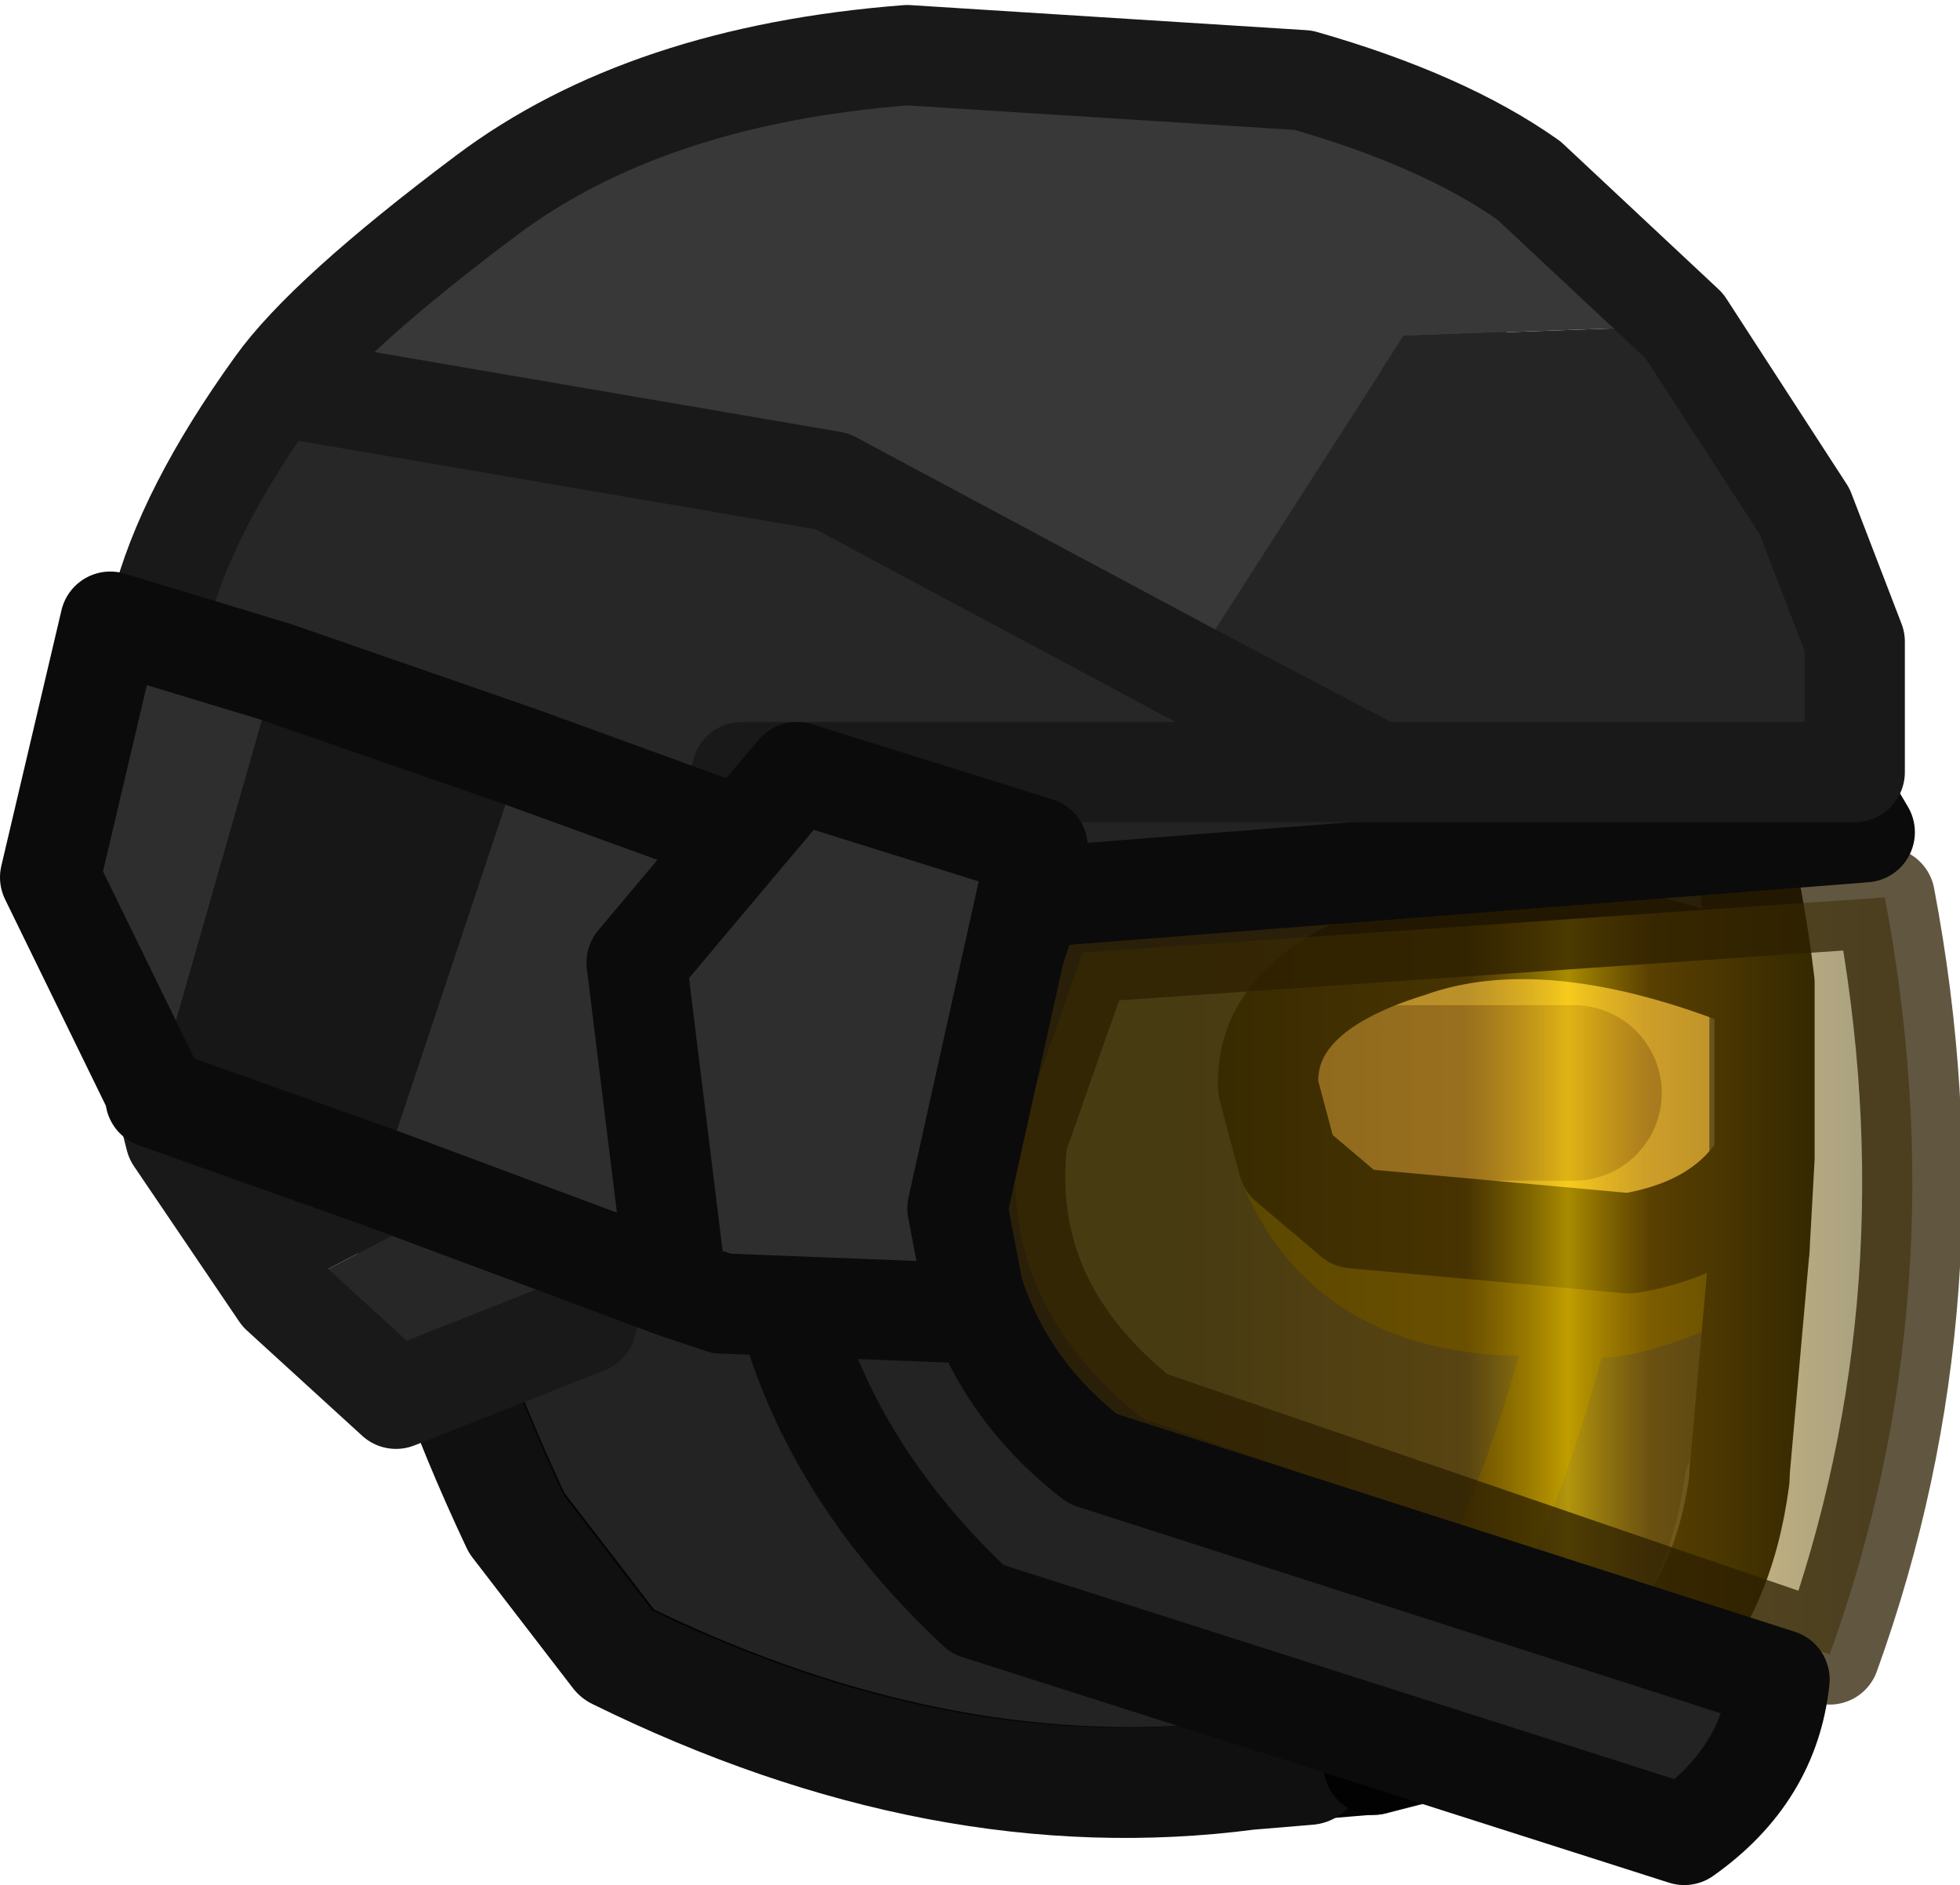 <?xml version="1.0" encoding="UTF-8" standalone="no"?>
<svg xmlns:ffdec="https://www.free-decompiler.com/flash" xmlns:xlink="http://www.w3.org/1999/xlink" ffdec:objectType="shape" height="18.8px" width="19.55px" xmlns="http://www.w3.org/2000/svg">
  <g transform="matrix(1.0, 0.0, 0.0, 1.0, 1.4, 0.5)">
    <path d="M2.75 11.85 Q3.1 13.2 3.8 14.65 L4.8 15.95 Q8.05 17.55 11.1 17.15 L14.15 16.6 Q15.7 16.1 15.95 14.25 L16.2 12.0 15.95 14.35 Q15.7 16.2 14.15 16.7 L11.1 17.25 Q8.05 17.65 4.8 16.05 L3.8 14.75 Q3.1 13.25 2.75 11.85" fill="#e9ca8d" fill-rule="evenodd" stroke="none"/>
    <path d="M14.3 10.4 L12.6 10.4 14.3 10.4 M2.75 11.85 L2.4 9.35 2.45 8.9 2.45 8.4 Q2.75 5.65 3.8 4.1 L4.6 3.3 Q5.75 2.4 8.05 2.2 11.2 1.9 12.8 2.85 L13.45 3.3 Q14.55 4.25 15.35 6.05 L16.05 8.5 16.2 11.05 16.2 11.15 16.2 11.9 16.2 12.0 15.95 14.25 Q15.7 16.1 14.15 16.6 L11.1 17.15 Q8.05 17.55 4.8 15.95 L3.8 14.65 Q3.1 13.2 2.75 11.85 M15.3 15.3 L13.9 15.3 15.3 15.3" fill="#e7bc52" fill-rule="evenodd" stroke="none"/>
    <path d="M13.9 15.3 L15.3 15.3" fill="none" stroke="#a3793c" stroke-linecap="round" stroke-linejoin="round" stroke-width="1.0"/>
    <path d="M12.6 10.4 L14.3 10.4" fill="none" stroke="#a3793c" stroke-linecap="round" stroke-linejoin="round" stroke-width="1.75"/>
    <path d="M3.9 4.0 L3.8 4.1 Q2.75 5.65 2.45 8.4 2.15 11.15 3.8 14.65 L4.8 15.95 Q7.75 17.4 10.55 17.2 L11.1 17.15 11.65 17.15 11.05 17.2 Q8.0 17.6 4.75 16.0 L3.75 14.7 Q2.1 11.2 2.4 8.45 2.7 5.7 3.75 4.15 L3.9 4.0 M12.3 17.1 L14.15 16.6 15.15 16.05 Q14.75 16.45 14.1 16.65 L12.3 17.1" fill="#696969" fill-rule="evenodd" stroke="none"/>
    <path d="M4.8 3.2 Q5.9 2.4 8.05 2.2 11.2 1.9 12.8 2.85 L13.45 3.3 Q14.55 4.25 15.35 6.05 16.0 7.6 16.2 9.3 L16.15 9.3 Q14.05 8.45 12.65 8.95 11.2 9.4 11.25 10.35 L11.45 11.1 Q12.1 12.7 14.3 12.5 13.65 15.2 12.3 17.1 13.65 15.2 14.3 12.5 14.75 12.7 16.15 11.95 L15.95 14.2 15.9 14.3 Q15.75 15.4 15.15 16.05 L14.15 16.6 12.3 17.1 12.25 17.1 11.65 17.15 11.1 17.15 10.55 17.2 Q7.75 17.4 4.8 15.95 L3.8 14.65 Q2.15 11.15 2.45 8.4 2.75 5.65 3.8 4.1 L3.9 4.0 4.0 3.9 4.05 3.8 4.4 3.5 4.75 3.25 4.4 3.5 4.05 3.8 4.2 3.65 4.3 3.6 4.05 3.8 4.3 3.6 4.6 3.3 4.75 3.25 4.8 3.2 M4.4 3.5 L4.3 3.6 4.4 3.5" fill="#232323" fill-rule="evenodd" stroke="none"/>
    <path d="M14.3 12.5 Q12.1 12.7 11.45 11.1 L12.1 11.65 14.85 11.9 Q15.75 11.75 16.15 11.15 L16.2 11.05 16.15 11.95 Q14.75 12.7 14.3 12.5" fill="#313131" fill-rule="evenodd" stroke="none"/>
    <path d="M4.8 3.2 L4.75 3.25 4.4 3.5 4.05 3.8 4.0 3.9 M12.25 17.1 L12.3 17.1 14.1 16.65 Q14.75 16.45 15.15 16.05 15.75 15.4 15.9 14.3 L15.95 14.2 M16.15 11.15 L16.15 11.1 16.15 9.3 M4.3 3.6 L4.4 3.5 M4.3 3.6 L4.2 3.65 4.05 3.8" fill="none" stroke="#3a3a3a" stroke-linecap="round" stroke-linejoin="round" stroke-width="1.0"/>
    <path d="M4.0 3.9 L3.9 4.0 3.8 4.1 Q2.75 5.65 2.45 8.4 2.15 11.15 3.8 14.65 L4.8 15.95 Q7.75 17.4 10.55 17.2 L11.1 17.15 11.65 17.15 12.25 17.1 M4.75 3.25 L4.6 3.3 4.3 3.6 4.05 3.8" fill="none" stroke="#040404" stroke-linecap="round" stroke-linejoin="round" stroke-width="1.0"/>
    <path d="M3.9 4.0 L3.75 4.15 Q2.7 5.7 2.4 8.45 2.1 11.2 3.75 14.7 L4.75 16.0 Q8.0 17.6 11.05 17.2 L11.65 17.15" fill="none" stroke="#101010" stroke-linecap="round" stroke-linejoin="round" stroke-width="1.1"/>
    <path d="M12.3 17.1 Q13.65 15.2 14.3 12.5" fill="none" stroke="#463900" stroke-linecap="round" stroke-linejoin="round" stroke-width="0.8"/>
    <path d="M14.3 12.5 Q12.1 12.7 11.45 11.1 M16.15 11.95 Q14.75 12.7 14.3 12.5" fill="none" stroke="#463900" stroke-linecap="round" stroke-linejoin="round" stroke-width="1.0"/>
    <path d="M11.45 11.1 L11.25 10.35 Q11.2 9.4 12.65 8.95 14.05 8.45 16.15 9.3 L16.2 9.3 Q16.0 7.6 15.35 6.05 14.55 4.25 13.45 3.3 L12.8 2.85 Q11.2 1.9 8.05 2.2 5.9 2.4 4.8 3.2 M11.45 11.1 L12.1 11.65 14.85 11.9 Q15.75 11.75 16.15 11.15 L16.2 11.05 16.2 9.3 M16.15 11.95 L16.2 11.05 M15.95 14.2 L16.15 11.95 M15.15 16.05 Q15.8 15.4 15.95 14.25 L15.95 14.2 M12.3 17.1 L14.15 16.6 15.15 16.05" fill="none" stroke="#020202" stroke-linecap="round" stroke-linejoin="round" stroke-width="1.0"/>
    <path d="M17.4 8.45 Q18.15 12.4 16.85 16.0 L10.0 13.65 Q8.55 12.5 8.75 10.85 L9.4 9.0 17.4 8.45" fill="url(#gradient0)" fill-rule="evenodd" stroke="none"/>
    <path d="M17.4 8.45 L9.4 9.0 8.75 10.85 Q8.55 12.5 10.0 13.65 L16.85 16.0 Q18.15 12.4 17.4 8.45 Z" fill="none" stroke="#2c1f00" stroke-linecap="round" stroke-linejoin="round" stroke-opacity="0.749" stroke-width="1.0"/>
    <path d="M7.6 6.7 L16.55 6.7 17.2 7.8 8.9 8.45 8.15 10.65 Q7.95 12.85 9.5 14.05 L16.35 16.25 Q16.25 17.2 15.4 17.8 L8.35 15.55 Q6.15 13.5 6.25 10.7 L7.6 6.7" fill="#232323" fill-rule="evenodd" stroke="none"/>
    <path d="M7.6 6.7 L6.25 10.7 Q6.15 13.5 8.35 15.55 L15.4 17.8 Q16.25 17.2 16.35 16.25 L9.5 14.05 Q7.95 12.85 8.15 10.65 L8.9 8.45 17.2 7.8 16.55 6.7 7.6 6.7 Z" fill="none" stroke="#0b0b0b" stroke-linecap="round" stroke-linejoin="round" stroke-width="1.0"/>
    <path d="M15.4 2.75 L16.6 4.6 17.1 5.9 17.1 7.2 12.35 7.2 10.45 6.2 12.6 2.85 15.4 2.75" fill="#252525" fill-rule="evenodd" stroke="none"/>
    <path d="M1.4 12.4 L0.35 10.85 Q-0.1 9.15 0.0 7.5 L1.55 7.5 Q1.55 10.05 2.75 11.7 L1.4 12.4" fill="#191919" fill-rule="evenodd" stroke="none"/>
    <path d="M10.45 6.2 L12.35 7.2 6.0 7.2 4.45 12.7 2.55 13.45 1.4 12.4 2.75 11.7 Q1.55 10.05 1.55 7.5 L0.0 7.5 0.2 5.6 Q0.45 4.6 1.35 3.35 L6.9 4.3 10.45 6.2" fill="#272727" fill-rule="evenodd" stroke="none"/>
    <path d="M15.4 2.75 L12.6 2.85 10.45 6.2 6.9 4.3 1.35 3.35 Q1.85 2.65 3.45 1.45 5.05 0.25 7.65 0.05 L11.6 0.3 Q13.0 0.7 13.85 1.3 L15.4 2.75" fill="#383838" fill-rule="evenodd" stroke="none"/>
    <path d="M12.35 7.2 L17.1 7.2 17.1 5.9 16.6 4.6 15.4 2.75 13.85 1.3 Q13.0 0.7 11.6 0.3 L7.65 0.05 Q5.05 0.25 3.45 1.45 1.85 2.65 1.35 3.35 L6.9 4.3 10.45 6.2 12.35 7.2 6.0 7.2 4.45 12.7 2.55 13.45 1.4 12.4 0.35 10.85 Q-0.1 9.15 0.0 7.5 L0.2 5.6 Q0.45 4.6 1.35 3.35" fill="none" stroke="#191919" stroke-linecap="round" stroke-linejoin="round" stroke-width="1.0"/>
    <path d="M0.15 10.4 L-0.9 8.25 -0.3 5.7 1.35 6.2 0.15 10.4 M3.8 7.05 L6.0 7.85 6.55 7.2 8.95 7.95 8.15 11.55 8.35 12.6 5.8 12.5 5.5 12.4 5.35 12.35 2.4 11.25 3.8 7.05 M5.35 12.35 L4.95 9.1 6.0 7.85 4.95 9.1 5.35 12.35" fill="#2e2e2e" fill-rule="evenodd" stroke="none"/>
    <path d="M0.15 10.45 L0.15 10.4 0.15 10.45 0.15 10.4 1.35 6.2 3.8 7.05 2.4 11.25 0.15 10.45" fill="#171717" fill-rule="evenodd" stroke="none"/>
    <path d="M0.15 10.45 L0.15 10.4 -0.9 8.25 -0.3 5.7 1.35 6.2 3.8 7.05 6.0 7.85 6.55 7.2 8.95 7.95 8.15 11.55 8.35 12.6 5.8 12.5 5.5 12.4 5.35 12.35 2.4 11.25 0.15 10.45 M6.0 7.85 L4.95 9.1 5.35 12.35 M5.5 12.4 L5.8 12.5" fill="none" stroke="#0b0b0b" stroke-linecap="round" stroke-linejoin="round" stroke-width="1.0"/>
  </g>
  <defs>
    <linearGradient gradientTransform="matrix(0.005, 0.0, 0.0, 0.005, 13.2, 12.2)" gradientUnits="userSpaceOnUse" id="gradient0" spreadMethod="pad" x1="-819.2" x2="819.2">
      <stop offset="0.161" stop-color="#6b5200" stop-opacity="0.498"/>
      <stop offset="0.502" stop-color="#8e6501" stop-opacity="0.498"/>
      <stop offset="0.627" stop-color="#ffd200" stop-opacity="0.659"/>
      <stop offset="0.729" stop-color="#b17e00" stop-opacity="0.498"/>
      <stop offset="1.0" stop-color="#4d3f00" stop-opacity="0.498"/>
    </linearGradient>
  </defs>
</svg>
